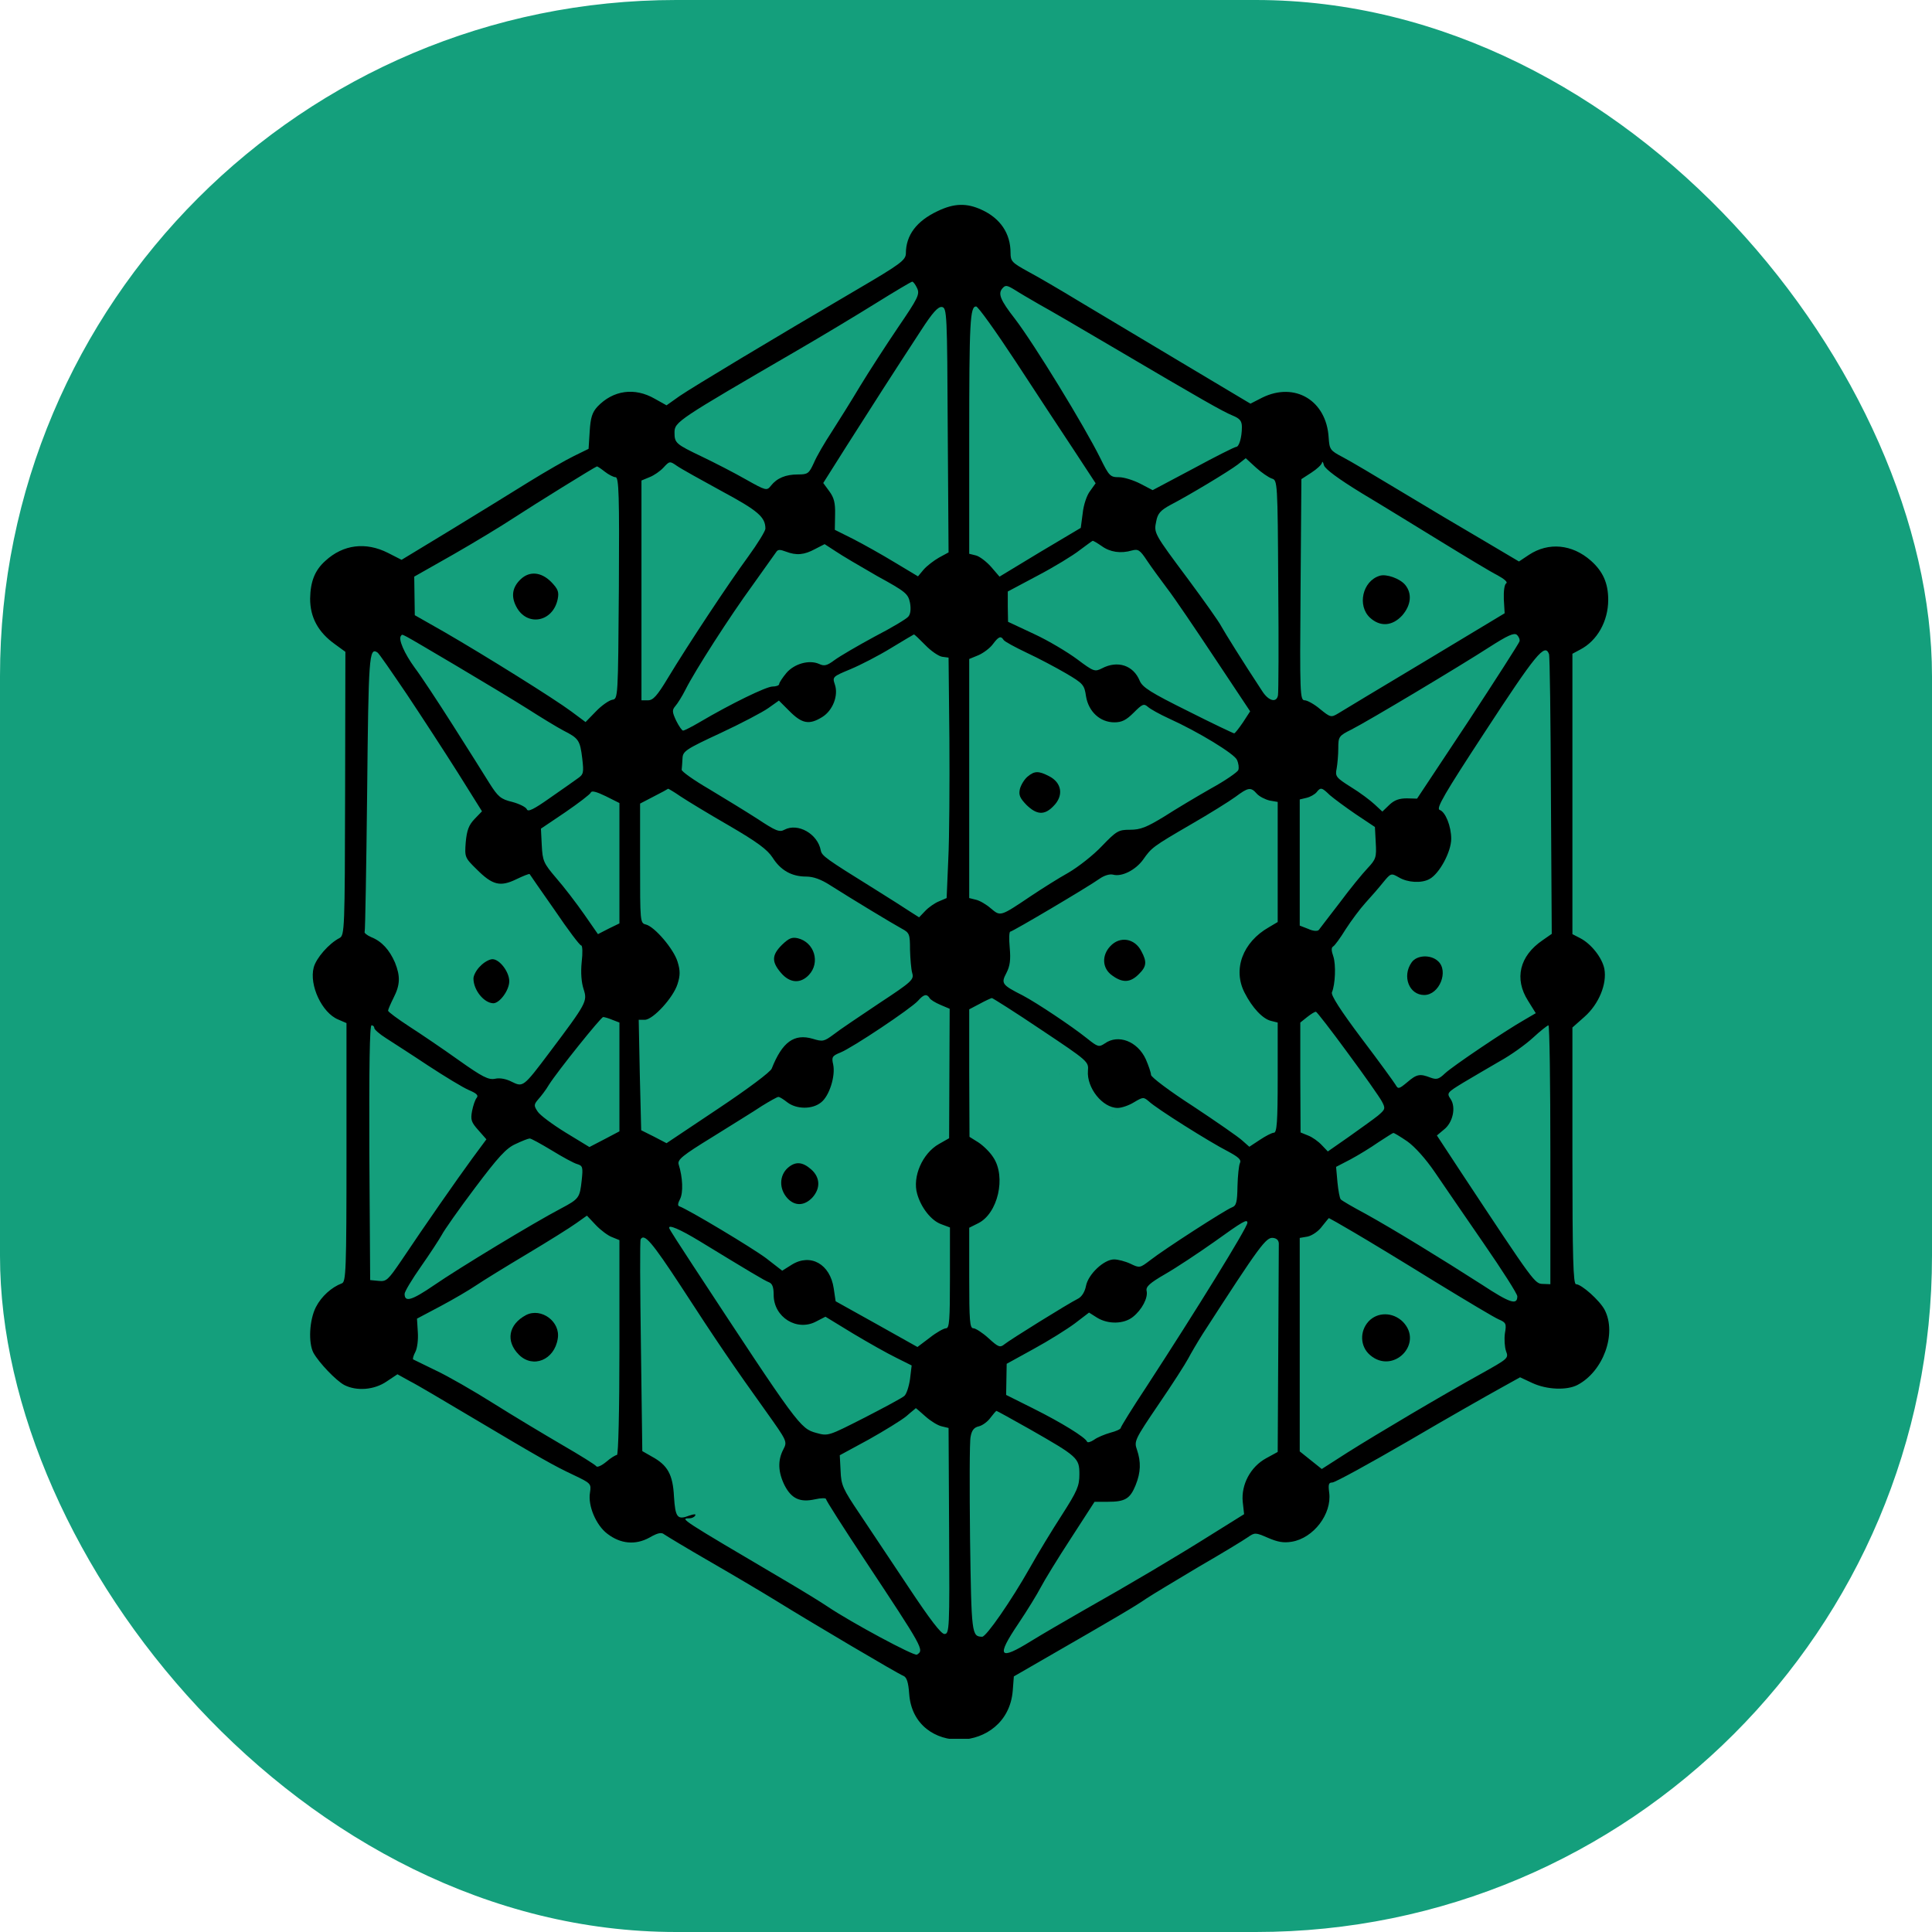 <svg xmlns="http://www.w3.org/2000/svg" version="1.1" xmlns:xlink="http://www.w3.org/1999/xlink" xmlns:svgjs="http://svgjs.dev/svgjs" width="1000" height="1000"><style>
    #light-icon {
      display: inline;
    }
    #dark-icon {
      display: none;
    }

    @media (prefers-color-scheme: dark) {
      #light-icon {
        display: none;
      }
      #dark-icon {
        display: inline;
      }
    }
  </style><g id="light-icon"><svg xmlns="http://www.w3.org/2000/svg" version="1.1" xmlns:xlink="http://www.w3.org/1999/xlink" xmlns:svgjs="http://svgjs.dev/svgjs" width="1000" height="1000"><g clip-path="url(#SvgjsClipPath1271)"><rect width="1000" height="1000" fill="#149f7c"></rect><g transform="matrix(1.6,0,0,1.6,100,100)"><svg xmlns="http://www.w3.org/2000/svg" version="1.1" xmlns:xlink="http://www.w3.org/1999/xlink" xmlns:svgjs="http://svgjs.dev/svgjs" width="500" height="500"><svg xmlns="http://www.w3.org/2000/svg" viewBox="0 0 500 500">
  <g transform="matrix(0.055, 0, 0, -0.055, -43.289, 540.918)" fill="#000000" stroke="none" id="g34">
    <path d="m 5165.171,9729.34 c -123.12,-58.32 -186.3,-140.94 -186.3,-249.48 -1.62,-38.88 -30.78,-61.56 -288.36,-212.22 -505.44,-296.46 -960.66,-570.24 -1041.66,-625.32 l -77.76,-55.08 -69.66,38.88 c -118.26,68.04 -244.62,50.22 -336.96,-46.98 -30.78,-34.02 -40.5,-64.8 -45.36,-145.8 l -6.48,-102.06 -85.86,-42.12 c -46.98,-22.68 -165.24,-90.72 -262.44,-150.66 -95.58,-59.94 -304.56,-187.92 -463.32,-285.12 l -288.36,-174.96 -79.38,40.5 c -131.22,66.42 -264.06,50.22 -369.36,-46.98 -61.56,-55.08 -87.48,-121.5 -89.1,-221.94 0,-110.16 46.98,-197.64 147.42,-268.92 l 59.94,-43.74 -1.62,-832.68 c -1.62,-800.28 -3.24,-834.3 -32.4,-850.5 -63.18,-32.4 -137.7,-118.26 -152.28,-173.34 -27.54,-103.68 48.6,-267.3 144.18,-306.18 l 48.6,-21.06 v -761.4 c 0,-698.22 -3.24,-761.4 -27.54,-769.5 -59.94,-22.68 -119.88,-76.14 -152.28,-139.32 -38.88,-76.14 -45.36,-210.6 -14.58,-268.92 32.4,-58.32 132.84,-163.62 181.44,-189.54 72.9,-37.26 176.58,-29.16 249.48,21.06 l 63.18,42.12 72.9,-40.5 c 42.12,-21.06 194.4,-111.78 341.82,-199.26 435.78,-259.2 505.44,-298.08 618.84,-351.54 105.3,-50.22 106.92,-51.84 98.82,-105.3 -12.96,-76.14 35.64,-191.16 102.06,-241.38 77.76,-59.94 165.24,-68.04 247.86,-22.68 46.98,27.54 71.28,32.4 85.86,19.44 11.34,-8.1 134.46,-82.62 272.16,-162 137.7,-79.38 312.66,-183.06 388.8,-230.04 196.02,-121.5 716.04,-429.3 746.82,-440.64 19.44,-8.1 29.16,-37.26 34.02,-105.3 25.92,-370.98 578.34,-354.78 609.12,17.82 l 6.48,84.24 157.14,90.72 c 461.7,265.68 557.28,322.38 620.46,366.12 38.88,25.92 179.82,110.16 312.66,189.54 134.46,77.76 262.44,155.52 285.12,171.72 42.12,29.16 45.36,29.16 119.88,-3.24 56.7,-24.3 90.72,-30.78 139.32,-22.68 127.98,21.06 236.52,163.62 220.32,288.36 -6.48,48.6 -3.24,59.94 17.82,59.94 16.2,0 217.08,110.16 448.74,244.62 231.66,136.08 474.66,273.78 539.46,309.42 l 116.64,64.8 72.9,-34.02 c 84.24,-38.88 200.88,-43.74 264.06,-11.34 152.28,79.38 233.28,301.32 160.38,442.26 -29.16,55.08 -136.08,150.66 -168.48,150.66 -16.2,0 -21.06,155.52 -21.06,754.92 v 754.92 l 71.28,63.18 c 84.24,74.52 132.84,192.78 116.64,281.88 -12.96,64.8 -76.14,145.8 -140.94,179.82 l -46.98,24.3 v 824.58 824.58 l 45.36,24.3 c 100.44,51.84 165.24,166.86 165.24,293.22 0,97.2 -30.78,166.86 -102.06,230.04 -110.16,97.2 -249.48,110.16 -364.5,34.02 l -58.32,-38.88 -210.6,124.74 c -116.64,68.04 -332.1,196.02 -479.52,285.12 -147.42,89.1 -302.94,181.44 -346.68,204.12 -74.52,38.88 -77.76,45.36 -82.62,115.02 -12.96,218.7 -199.26,328.86 -390.42,234.9 l -69.66,-35.64 -401.76,239.76 c -220.32,131.22 -492.48,294.84 -604.26,361.26 -111.78,68.04 -247.86,147.42 -302.94,176.58 -93.96,51.84 -102.06,59.94 -102.06,110.16 0,113.4 -59.94,202.5 -170.1,252.72 -87.48,40.5 -162,38.88 -259.2,-8.1 z m -119.88,-453.6 c 16.2,-35.64 4.86,-58.32 -113.4,-231.66 -71.28,-105.3 -171.72,-260.82 -221.94,-343.44 -50.22,-84.24 -126.36,-205.74 -166.86,-268.92 -40.5,-61.56 -89.1,-144.18 -105.3,-183.06 -29.16,-63.18 -35.64,-68.04 -93.96,-68.04 -71.28,0 -123.12,-21.06 -158.76,-66.42 -24.3,-30.78 -29.16,-29.16 -147.42,37.26 -68.04,38.88 -184.68,98.82 -259.2,134.46 -152.28,72.9 -160.38,79.38 -160.38,140.94 0,63.18 16.2,72.9 720.9,482.76 142.56,82.62 349.92,207.36 461.7,277.02 111.78,69.66 207.36,126.36 215.46,127.98 6.48,0 19.44,-17.82 29.16,-38.88 z m 719.28,-95.58 c 53.46,-29.16 251.1,-144.18 437.4,-254.34 524.88,-309.42 639.9,-374.22 698.22,-398.52 43.74,-17.82 55.08,-32.4 55.08,-68.04 0,-59.94 -16.2,-116.64 -34.02,-116.64 -8.1,0 -121.5,-56.7 -252.72,-127.98 l -238.14,-126.36 -71.28,37.26 c -40.5,21.06 -97.2,38.88 -126.36,38.88 -51.84,0 -58.32,6.48 -110.16,111.78 -93.96,189.54 -387.18,669.06 -502.2,819.72 -85.86,110.16 -100.44,147.42 -74.52,178.2 17.82,21.06 25.92,21.06 71.28,-6.48 27.54,-17.82 93.96,-56.7 147.42,-87.48 z m -539.46,-738.72 4.86,-719.28 -56.7,-30.78 c -30.78,-17.82 -71.28,-48.6 -90.72,-71.28 l -32.4,-38.88 -137.7,82.62 c -74.52,45.36 -184.68,106.92 -244.62,137.7 l -106.92,53.46 1.62,90.72 c 1.62,68.04 -6.48,98.82 -34.02,136.08 l -35.64,48.6 136.08,215.46 c 140.94,221.94 277.02,434.16 439.02,682.02 68.04,105.3 100.44,140.94 123.12,137.7 29.16,-4.86 30.78,-38.88 34.02,-724.14 z m 401.76,400.14 c 118.26,-181.44 272.16,-414.72 341.82,-520.02 l 126.36,-192.78 -32.4,-45.36 c -19.44,-24.3 -38.88,-82.62 -43.74,-131.22 l -11.34,-85.86 -239.76,-142.56 -238.14,-144.18 -50.22,58.32 c -27.54,30.78 -68.04,61.56 -89.1,66.42 l -38.88,9.72 v 677.16 c 0,688.5 4.86,777.6 40.5,777.6 11.34,0 116.64,-147.42 234.9,-327.24 z m 1504.98,-685.26 c 32.4,-9.72 34.02,-17.82 37.26,-628.56 3.24,-340.2 1.62,-631.8 -1.62,-646.38 -8.1,-45.36 -55.08,-34.02 -92.34,24.3 -121.5,184.68 -218.7,341.82 -241.38,382.32 -12.96,25.92 -100.44,149.04 -192.78,273.78 -204.12,273.78 -204.12,273.78 -189.54,343.44 8.1,45.36 25.92,64.8 82.62,95.58 115.02,59.94 343.44,197.64 396.9,238.14 l 46.98,37.26 59.94,-55.08 c 32.4,-29.16 74.52,-58.32 93.96,-64.8 z m -3235.14,-74.52 c 213.84,-115.02 255.96,-152.28 255.96,-220.32 0,-12.96 -45.36,-87.48 -102.06,-165.24 -115.02,-157.14 -353.16,-516.78 -471.42,-712.8 -63.18,-105.3 -87.48,-131.22 -116.64,-131.22 h -38.88 v 646.38 646.38 l 46.98,19.44 c 25.92,9.72 63.18,35.64 82.62,56.7 35.64,38.88 37.26,38.88 79.38,9.72 22.68,-16.2 142.56,-82.62 264.06,-149.04 z m 3763.26,-11.34 c 116.64,-69.66 327.24,-199.26 469.8,-286.74 142.56,-87.48 289.98,-176.58 328.86,-196.02 38.88,-21.06 61.56,-40.5 51.84,-46.98 -11.34,-6.48 -16.2,-46.98 -14.58,-93.96 l 4.86,-82.62 -468.18,-281.88 c -259.2,-155.52 -489.24,-293.22 -511.92,-307.8 -40.5,-24.3 -45.36,-22.68 -105.3,25.92 -34.02,29.16 -76.14,51.84 -90.72,51.84 -27.54,0 -29.16,37.26 -24.3,651.24 l 4.86,649.62 59.94,38.88 c 32.4,21.06 59.94,46.98 61.56,58.32 1.62,9.72 6.48,3.24 11.34,-16.2 8.1,-22.68 84.24,-79.38 221.94,-163.62 z m -4451.76,126.36 c 22.68,-17.82 51.84,-32.4 63.18,-32.4 19.44,0 22.68,-106.92 19.44,-651.24 -4.86,-649.62 -4.86,-652.86 -38.88,-657.72 -17.82,-3.24 -61.56,-32.4 -95.58,-68.04 l -61.56,-63.18 -82.62,61.56 c -102.06,76.14 -510.3,330.48 -745.2,466.56 l -176.58,100.44 -1.62,113.4 -1.62,113.4 228.42,129.6 c 124.74,71.28 285.12,168.48 356.4,215.46 126.36,82.62 479.52,301.32 489.24,302.94 3.24,1.62 24.3,-12.96 46.98,-30.78 z m 2922.48,-437.4 c 48.6,-35.64 111.78,-45.36 178.2,-25.92 35.64,9.72 46.98,3.24 87.48,-58.32 25.92,-38.88 79.38,-111.78 118.26,-163.62 40.5,-51.84 165.24,-236.52 280.26,-409.86 l 208.98,-314.28 -42.12,-64.8 c -24.3,-35.64 -46.98,-64.8 -51.84,-64.8 -4.86,0 -127.98,58.32 -272.16,131.22 -218.7,108.54 -267.3,139.32 -283.5,178.2 -37.26,90.72 -129.6,121.5 -221.94,72.9 -42.12,-21.06 -48.6,-19.44 -145.8,53.46 -56.7,42.12 -170.1,110.16 -254.34,149.04 l -152.28,71.28 -1.62,89.1 v 89.1 l 176.58,93.96 c 95.58,50.22 207.36,118.26 246.24,149.04 38.88,29.16 74.52,55.08 76.14,55.08 3.24,1.62 27.54,-12.96 53.46,-30.78 z m -1320.3,-176.58 c 168.48,-92.34 181.44,-103.68 192.78,-157.14 6.48,-35.64 3.24,-66.42 -9.72,-81 -9.72,-12.96 -98.82,-66.42 -199.26,-118.26 -98.82,-53.46 -204.12,-115.02 -234.9,-137.7 -43.74,-32.4 -59.94,-37.26 -90.72,-22.68 -58.32,25.92 -145.8,1.62 -192.78,-53.46 -22.68,-27.54 -42.12,-56.7 -42.12,-64.8 0,-8.1 -17.82,-14.58 -38.88,-14.58 -37.26,0 -246.24,-102.06 -427.68,-208.98 -46.98,-27.54 -90.72,-50.22 -98.82,-50.22 -6.48,0 -24.3,25.92 -40.5,58.32 -24.3,51.84 -24.3,63.18 -4.86,85.86 12.96,14.58 40.5,58.32 59.94,97.2 55.08,110.16 260.82,430.92 396.9,617.22 66.42,93.96 127.98,179.82 136.08,191.16 9.72,16.2 22.68,16.2 56.7,3.24 63.18,-24.3 108.54,-19.44 171.72,14.58 l 56.7,29.16 64.8,-42.12 c 35.64,-24.3 145.8,-89.1 244.62,-145.8 z m 3777.84,-383.94 c -3.24,-11.34 -139.32,-223.56 -302.94,-473.04 l -299.7,-451.98 -59.94,1.62 c -43.74,0 -72.9,-9.72 -102.06,-37.26 l -42.12,-40.5 -45.36,42.12 c -24.3,22.68 -85.86,69.66 -139.32,102.06 -87.48,55.08 -93.96,63.18 -84.24,108.54 4.86,27.54 9.72,81 9.72,119.88 0,68.04 3.24,72.9 77.76,110.16 98.82,50.22 635.04,370.98 813.24,486 103.68,66.42 142.56,84.24 158.76,71.28 11.34,-9.72 19.44,-27.54 16.2,-38.88 z m -6266.16,-136.08 c 155.52,-92.34 349.92,-208.98 429.3,-259.2 81,-51.84 176.58,-110.16 213.84,-129.6 89.1,-45.36 97.2,-56.7 110.16,-163.62 9.72,-84.24 8.1,-93.96 -27.54,-118.26 -19.44,-14.58 -93.96,-66.42 -163.62,-115.02 -93.96,-66.42 -127.98,-82.62 -134.46,-66.42 -4.86,12.96 -43.74,32.4 -85.86,43.74 -68.04,16.2 -84.24,30.78 -134.46,110.16 -30.78,50.22 -127.98,204.12 -215.46,341.82 -87.48,137.7 -187.92,289.98 -223.56,336.96 -61.56,84.24 -98.82,170.1 -81,187.92 11.34,11.34 -22.68,29.16 312.66,-168.48 z m 2770.2,115.02 c 34.02,-35.64 79.38,-66.42 100.44,-69.66 l 37.26,-4.86 4.86,-477.9 c 1.62,-262.44 0,-581.58 -6.48,-707.94 l -9.72,-228.42 -45.36,-19.44 c -24.3,-9.72 -61.56,-35.64 -81,-56.7 l -35.64,-37.26 -53.46,34.02 c -29.16,19.44 -123.12,79.38 -208.98,132.84 -286.74,178.2 -309.42,194.4 -315.9,226.8 -17.82,97.2 -134.46,163.62 -213.84,121.5 -29.16,-16.2 -51.84,-6.48 -157.14,63.18 -68.04,43.74 -197.64,123.12 -286.74,176.58 -89.1,51.84 -162,103.68 -160.38,113.4 1.62,11.34 3.24,40.5 4.86,66.42 1.62,42.12 17.82,53.46 223.56,149.04 121.5,56.7 247.86,123.12 281.88,147.42 l 61.56,43.74 63.18,-63.18 c 72.9,-72.9 115.02,-81 191.16,-34.02 63.18,38.88 97.2,127.98 74.52,192.78 -14.58,43.74 -12.96,45.36 92.34,89.1 58.32,24.3 165.24,79.38 236.52,123.12 71.28,43.74 132.84,79.38 136.08,81 3.24,1.62 32.4,-27.54 66.42,-61.56 z m 461.7,29.16 c 6.48,-9.72 66.42,-42.12 134.46,-74.52 69.66,-32.4 173.34,-87.48 231.66,-121.5 102.06,-59.94 108.54,-68.04 118.26,-134.46 14.58,-90.72 82.62,-153.9 166.86,-153.9 43.74,0 69.66,12.96 113.4,56.7 51.84,51.84 59.94,55.08 84.24,34.02 14.58,-12.96 69.66,-43.74 123.12,-68.04 174.96,-79.38 383.94,-207.36 400.14,-243 9.72,-21.06 12.96,-46.98 8.1,-59.94 -4.86,-12.96 -77.76,-63.18 -160.38,-108.54 -82.62,-46.98 -207.36,-121.5 -275.4,-165.24 -103.68,-63.18 -139.32,-77.76 -200.88,-77.76 -68.04,0 -79.38,-6.48 -165.24,-95.58 -50.22,-53.46 -139.32,-123.12 -197.64,-157.14 -58.32,-32.4 -155.52,-93.96 -218.7,-136.08 -183.06,-123.12 -179.82,-121.5 -236.52,-74.52 -27.54,24.3 -66.42,46.98 -89.1,51.84 l -38.88,9.72 v 703.08 703.08 l 55.08,22.68 c 29.16,12.96 68.04,42.12 84.24,64.8 34.02,45.36 46.98,50.22 63.18,24.3 z m -3510.54,-319.14 c 87.48,-131.22 223.56,-340.2 301.32,-463.32 l 140.94,-225.18 -43.74,-45.36 c -34.02,-35.64 -45.36,-66.42 -51.84,-136.08 -6.48,-87.48 -6.48,-90.72 64.8,-160.38 92.34,-92.34 137.7,-103.68 231.66,-58.32 40.5,19.44 76.14,34.02 79.38,30.78 1.62,-3.24 68.04,-98.82 147.42,-212.22 77.76,-115.02 147.42,-207.36 155.52,-207.36 8.1,0 9.72,-43.74 3.24,-97.2 -6.48,-63.18 -1.62,-121.5 11.34,-160.38 22.68,-71.28 19.44,-79.38 -202.5,-374.22 -152.28,-202.5 -153.9,-202.5 -220.32,-170.1 -30.78,16.2 -69.66,24.3 -97.2,17.82 -38.88,-8.1 -74.52,9.72 -213.84,108.54 -90.72,64.8 -221.94,153.9 -289.98,197.64 -69.66,45.36 -126.36,87.48 -126.36,93.96 0,6.48 14.58,40.5 32.4,76.14 38.88,76.14 40.5,126.36 8.1,207.36 -32.4,74.52 -77.76,124.74 -139.32,149.04 -25.92,11.34 -43.74,25.92 -38.88,32.4 3.24,4.86 9.72,374.22 14.58,818.1 8.1,801.9 11.34,855.36 59.94,824.58 8.1,-3.24 84.24,-115.02 173.34,-246.24 z m 6718.14,236.52 c 4.86,-11.34 9.72,-387.18 11.34,-834.3 l 4.86,-811.62 -53.46,-37.26 c -136.08,-92.34 -168.48,-226.8 -85.86,-356.4 l 45.36,-72.9 -66.42,-38.88 c -116.64,-66.42 -421.2,-272.16 -466.56,-314.28 -37.26,-35.64 -50.22,-38.88 -85.86,-25.92 -63.18,24.3 -81,21.06 -137.7,-27.54 -48.6,-40.5 -53.46,-40.5 -68.04,-14.58 -9.72,16.2 -98.82,139.32 -200.88,273.78 -121.5,162 -181.44,254.34 -173.34,270.54 19.44,45.36 24.3,162 8.1,210.6 -11.34,32.4 -12.96,51.84 -1.62,58.32 9.72,4.86 43.74,51.84 74.52,102.06 32.4,50.22 84.24,119.88 116.64,155.52 32.4,35.64 79.38,89.1 103.68,119.88 45.36,55.08 46.98,55.08 92.34,29.16 51.84,-30.78 132.84,-35.64 179.82,-9.72 58.32,30.78 127.98,160.38 127.98,236.52 0,74.52 -34.02,158.76 -68.04,170.1 -22.68,8.1 30.78,98.82 260.82,450.36 307.8,471.42 358.02,531.36 382.32,466.56 z m -5467.5,-1229.58 v -354.78 l -63.18,-30.78 -63.18,-32.4 -81,116.64 c -45.36,64.8 -118.26,160.38 -163.62,212.22 -76.14,89.1 -81,102.06 -85.86,194.4 l -4.86,97.2 144.18,97.2 c 77.76,53.46 145.8,105.3 149.04,115.02 4.86,12.96 34.02,4.86 87.48,-21.06 l 81,-40.5 z m 359.64,392.04 c 38.88,-25.92 166.86,-103.68 285.12,-171.72 166.86,-97.2 225.18,-140.94 255.96,-187.92 46.98,-74.52 111.78,-111.78 197.64,-111.78 42.12,0 87.48,-16.2 142.56,-51.84 124.74,-79.38 366.12,-225.18 419.58,-254.34 45.36,-24.3 48.6,-32.4 48.6,-123.12 1.62,-53.46 6.48,-115.02 12.96,-137.7 11.34,-38.88 0,-50.22 -194.4,-178.2 -113.4,-76.14 -234.9,-157.14 -267.3,-183.06 -56.7,-42.12 -64.8,-43.74 -123.12,-25.92 -110.16,32.4 -179.82,-19.44 -241.38,-174.96 -6.48,-19.44 -140.94,-119.88 -315.9,-236.52 l -302.94,-202.5 -74.52,38.88 -74.52,37.26 -8.1,325.62 -6.48,324 h 35.64 c 48.6,0 168.48,131.22 192.78,210.6 16.2,50.22 16.2,79.38 0,131.22 -22.68,74.52 -134.46,205.74 -186.3,218.7 -34.02,8.1 -34.02,16.2 -34.02,359.64 v 351.54 l 81,42.12 c 45.36,22.68 82.62,43.74 84.24,45.36 1.62,0 35.64,-19.44 72.9,-45.36 z m 3389.04,16.2 c 14.58,-16.2 48.6,-34.02 76.14,-40.5 l 46.98,-8.1 v -353.16 -353.16 l -51.84,-30.78 c -153.9,-87.48 -213.84,-247.86 -142.56,-385.56 45.36,-89.1 106.92,-153.9 155.52,-165.24 l 38.88,-9.72 v -324 c 0,-262.44 -4.86,-324 -22.68,-324 -11.34,0 -48.6,-19.44 -82.62,-42.12 l -61.56,-40.5 -42.12,37.26 c -22.68,21.06 -153.9,111.78 -288.36,200.88 -136.08,87.48 -247.86,171.72 -247.86,184.68 0,12.96 -14.58,55.08 -30.78,92.34 -48.6,105.3 -162,149.04 -241.38,92.34 -34.02,-22.68 -40.5,-21.06 -105.3,30.78 -89.1,71.28 -293.22,207.36 -375.84,251.1 -124.74,63.18 -129.6,71.28 -97.2,132.84 21.06,40.5 25.92,77.76 19.44,149.04 -4.86,51.84 -3.24,93.96 3.24,93.96 12.96,0 456.84,262.44 524.88,311.04 27.54,19.44 59.94,29.16 79.38,24.3 51.84,-14.58 132.84,27.54 176.58,87.48 50.22,71.28 55.08,76.14 283.5,208.98 106.92,61.56 223.56,134.46 259.2,160.38 76.14,56.7 90.72,59.94 126.36,19.44 z m 429.3,-8.1 c 24.3,-21.06 92.34,-71.28 153.9,-113.4 l 111.78,-74.52 4.86,-92.34 c 4.86,-85.86 1.62,-97.2 -48.6,-150.66 -29.16,-30.78 -103.68,-121.5 -163.62,-202.5 -61.56,-79.38 -116.64,-152.28 -123.12,-160.38 -8.1,-8.1 -34.02,-6.48 -61.56,6.48 l -50.22,19.44 v 370.98 370.98 l 40.5,9.72 c 21.06,4.86 46.98,19.44 58.32,32.4 24.3,30.78 30.78,29.16 77.76,-16.2 z m -2353.86,-1193.94 c 4.86,-9.72 34.02,-27.54 64.8,-40.5 l 53.46,-22.68 -1.62,-380.7 -1.62,-380.7 -59.94,-34.02 c -97.2,-55.08 -157.14,-192.78 -127.98,-293.22 22.68,-81 82.62,-157.14 140.94,-178.2 l 51.84,-19.44 v -296.46 c 0,-246.24 -3.24,-296.46 -22.68,-296.46 -12.96,0 -56.7,-24.3 -95.58,-55.08 l -72.9,-55.08 -239.76,134.46 -241.38,134.46 -11.34,76.14 c -21.06,142.56 -136.08,207.36 -246.24,139.32 l -56.7,-35.64 -93.96,72.9 c -79.38,59.94 -460.08,288.36 -511.92,306.18 -9.72,3.24 -8.1,17.82 4.86,42.12 19.44,37.26 16.2,127.98 -8.1,204.12 -8.1,27.54 21.06,51.84 197.64,160.38 113.4,71.28 246.24,152.28 291.6,183.06 46.98,29.16 90.72,53.46 97.2,53.46 8.1,0 30.78,-14.58 53.46,-32.4 53.46,-40.5 145.8,-42.12 197.64,0 48.6,37.26 85.86,155.52 71.28,223.56 -9.72,42.12 -6.48,50.22 42.12,69.66 69.66,27.54 416.34,259.2 456.84,304.56 34.02,38.88 51.84,42.12 68.04,16.2 z m 656.1,-186.3 c 277.02,-184.68 280.26,-187.92 275.4,-241.38 -8.1,-100.44 85.86,-218.7 174.96,-218.7 22.68,0 66.42,14.58 97.2,34.02 51.84,30.78 55.08,30.78 85.86,4.86 43.74,-42.12 361.26,-241.38 463.32,-293.22 63.18,-34.02 82.62,-50.22 72.9,-69.66 -6.48,-12.96 -12.96,-74.52 -14.58,-136.08 -1.62,-93.96 -6.48,-115.02 -32.4,-124.74 -38.88,-14.58 -398.52,-246.24 -481.14,-311.04 -59.94,-45.36 -61.56,-46.98 -115.02,-21.06 -30.78,14.58 -74.52,25.92 -97.2,25.92 -59.94,0 -152.28,-87.48 -165.24,-155.52 -6.48,-34.02 -24.3,-63.18 -45.36,-74.52 -61.56,-30.78 -405,-244.62 -434.16,-268.92 -25.92,-21.06 -35.64,-17.82 -93.96,35.64 -35.64,32.4 -76.14,58.32 -89.1,58.32 -21.06,0 -24.3,43.74 -24.3,296.46 v 294.84 l 51.84,25.92 c 116.64,56.7 166.86,273.78 89.1,388.8 -19.44,30.78 -59.94,69.66 -87.48,87.48 l -51.84,32.4 -1.62,375.84 v 374.22 l 61.56,32.4 c 32.4,17.82 64.8,32.4 71.28,34.02 4.86,0 136.08,-82.62 289.98,-186.3 z m 1803.06,-136.08 c 97.2,-131.22 187.92,-260.82 200.88,-285.12 22.68,-42.12 21.06,-46.98 -22.68,-84.24 -25.92,-21.06 -103.68,-76.14 -171.72,-124.74 l -123.12,-85.86 -35.64,37.26 c -19.44,21.06 -55.08,46.98 -81,56.7 l -43.74,17.82 -1.62,324 v 322.38 l 40.5,32.4 c 22.68,17.82 45.36,32.4 51.84,30.78 4.86,0 89.1,-108.54 186.3,-241.38 z m -4325.4,194.4 42.12,-16.2 v -319.14 -320.76 l -89.1,-46.98 -87.48,-45.36 -140.94,85.86 c -76.14,46.98 -150.66,102.06 -163.62,123.12 -22.68,34.02 -22.68,40.5 3.24,71.28 16.2,17.82 45.36,55.08 63.18,85.86 50.22,79.38 306.18,398.52 319.14,398.52 6.48,0 30.78,-6.48 53.46,-16.2 z m -1399.68,-48.6 c 0,-8.1 30.78,-35.64 69.66,-59.94 37.26,-24.3 149.04,-95.58 246.24,-160.38 98.82,-64.8 205.74,-129.6 239.76,-144.18 45.36,-19.44 58.32,-30.78 46.98,-45.36 -9.72,-11.34 -21.06,-45.36 -27.54,-77.76 -9.72,-51.84 -4.86,-66.42 37.26,-113.4 l 46.98,-53.46 -82.62,-111.78 c -89.1,-121.5 -278.64,-393.66 -416.34,-599.4 -79.38,-116.64 -89.1,-126.36 -134.46,-121.5 l -50.22,4.86 -4.86,750.06 c -1.62,495.72 1.62,748.44 12.96,748.44 8.1,0 16.2,-6.48 16.2,-16.2 z m 6917.4,-745.2 v -761.4 l -43.74,1.62 c -48.6,1.62 -48.6,1.62 -481.14,656.1 l -142.56,217.08 40.5,34.02 c 53.46,40.5 72.9,131.22 40.5,179.82 -24.3,35.64 -21.06,38.88 74.52,97.2 55.08,32.4 150.66,89.1 215.46,126.36 64.8,35.64 152.28,98.82 194.4,137.7 42.12,38.88 82.62,71.28 90.72,72.9 6.48,0 11.34,-341.82 11.34,-761.4 z m -842.4,79.38 c 43.74,-30.78 108.54,-102.06 163.62,-183.06 48.6,-71.28 178.2,-260.82 286.74,-417.96 108.54,-157.14 197.64,-296.46 197.64,-311.04 0,-53.46 -42.12,-40.5 -207.36,68.04 -239.76,153.9 -520.02,325.62 -683.64,416.34 -76.14,40.5 -142.56,79.38 -147.42,85.86 -6.48,6.48 -14.58,51.84 -19.44,100.44 l -8.1,90.72 84.24,43.74 c 45.36,24.3 119.88,69.66 163.62,100.44 45.36,29.16 84.24,55.08 89.1,55.08 3.24,1.62 40.5,-21.06 81,-48.6 z m -5031.72,-53.46 c 63.18,-38.88 131.22,-76.14 150.66,-81 32.4,-9.72 34.02,-19.44 25.92,-95.58 -11.34,-102.06 -14.58,-108.54 -121.5,-165.24 -163.62,-85.86 -604.26,-353.16 -745.2,-450.36 -132.84,-90.72 -174.96,-103.68 -174.96,-51.84 0,12.96 43.74,85.86 97.2,162 53.46,76.14 106.92,158.76 121.5,184.68 12.96,25.92 100.44,150.66 194.4,275.4 137.7,183.06 184.68,234.9 239.76,259.2 37.26,17.82 74.52,32.4 82.62,32.4 6.48,1.62 64.8,-30.78 129.6,-69.66 z m 354.78,-510.3 43.74,-17.82 v -631.8 c 0,-375.84 -6.48,-631.8 -14.58,-631.8 -8.1,0 -37.26,-17.82 -63.18,-40.5 -27.54,-22.68 -53.46,-34.02 -58.32,-25.92 -4.86,8.1 -95.58,64.8 -199.26,124.74 -105.3,61.56 -286.74,170.1 -405,244.62 -118.26,74.52 -270.54,162 -340.2,194.4 -69.66,34.02 -129.6,63.18 -132.84,64.8 -3.24,3.24 1.62,22.68 12.96,43.74 11.34,21.06 17.82,72.9 14.58,116.64 l -4.86,79.38 137.7,72.9 c 76.14,40.5 170.1,95.58 210.6,123.12 40.5,27.54 174.96,110.16 299.7,184.68 124.74,74.52 254.34,155.52 289.98,181.44 l 61.56,43.74 51.84,-55.08 c 29.16,-30.78 72.9,-63.18 95.58,-71.28 z m 4364.28,27.54 c 77.76,-45.36 291.6,-174.96 474.66,-288.36 183.06,-111.78 353.16,-213.84 377.46,-223.56 42.12,-17.82 45.36,-25.92 35.64,-81 -4.86,-34.02 -1.62,-81 6.48,-105.3 16.2,-42.12 12.96,-43.74 -149.04,-134.46 -228.42,-126.36 -605.88,-349.92 -785.7,-463.32 l -149.04,-95.58 -64.8,51.84 -64.8,51.84 v 626.94 628.56 l 46.98,8.1 c 27.54,6.48 64.8,32.4 84.24,59.94 21.06,25.92 38.88,48.6 40.5,48.6 1.62,0 68.04,-37.26 147.42,-84.24 z m -626.94,56.7 c 0,-27.54 -301.32,-515.16 -594.54,-965.52 -82.62,-124.74 -150.66,-234.9 -150.66,-241.38 0,-6.48 -27.54,-19.44 -59.94,-27.54 -34.02,-9.72 -77.76,-27.54 -97.2,-42.12 -19.44,-12.96 -37.26,-17.82 -40.5,-11.34 -9.72,25.92 -152.28,113.4 -314.28,194.4 l -162,81 1.62,92.34 1.62,90.72 158.76,87.48 c 89.1,48.6 197.64,116.64 243,150.66 l 82.62,63.18 48.6,-30.78 c 64.8,-38.88 155.52,-37.26 208.98,4.86 53.46,42.12 90.72,113.4 81,153.9 -4.86,24.3 17.82,45.36 110.16,98.82 64.8,37.26 194.4,123.12 288.36,189.54 166.86,119.88 194.4,136.08 194.4,111.78 z m -3223.8,-106.92 c 294.84,-179.82 383.94,-233.28 409.86,-243 19.44,-8.1 27.54,-27.54 27.54,-74.52 0,-131.22 137.7,-217.08 251.1,-155.52 l 53.46,27.54 162,-98.82 c 89.1,-53.46 204.12,-118.26 254.34,-142.56 l 90.72,-45.36 -9.72,-81 c -6.48,-43.74 -21.06,-89.1 -34.02,-98.82 -12.96,-11.34 -118.26,-68.04 -234.9,-127.98 -210.6,-106.92 -212.22,-108.54 -281.88,-89.1 -95.58,25.92 -106.92,42.12 -729,989.82 -71.28,108.54 -132.84,204.12 -136.08,213.84 -9.72,25.92 64.8,-6.48 176.58,-74.52 z m -108.54,-265.68 c 208.98,-322.38 317.52,-481.14 502.2,-738.72 123.12,-173.34 124.74,-174.96 100.44,-221.94 -34.02,-64.8 -30.78,-134.46 8.1,-212.22 40.5,-77.76 90.72,-100.44 178.2,-81 35.64,8.1 64.8,8.1 64.8,1.62 0,-8.1 100.44,-165.24 223.56,-351.54 351.54,-531.36 354.78,-536.22 311.04,-563.76 -16.2,-9.72 -387.18,189.54 -526.5,283.5 -35.64,24.3 -149.04,93.96 -251.1,153.9 -615.6,362.88 -618.84,364.5 -560.52,364.5 12.96,0 29.16,6.48 34.02,16.2 6.48,9.72 -6.48,9.72 -34.02,0 -71.28,-27.54 -82.62,-11.34 -90.72,111.78 -6.48,129.6 -37.26,184.68 -129.6,234.9 l -56.7,32.4 -8.1,615.6 c -4.86,340.2 -6.48,622.08 -1.62,630.18 21.06,37.26 66.42,-16.2 236.52,-275.4 z m 3517.02,243 c 0,-21.06 -1.62,-302.94 -3.24,-626.94 l -3.24,-591.3 -68.04,-37.26 c -92.34,-50.22 -147.42,-155.52 -137.7,-255.96 l 8.1,-72.9 -189.54,-118.26 c -205.74,-129.6 -473.04,-288.36 -763.02,-451.98 -102.06,-58.32 -238.14,-137.7 -301.32,-176.58 -187.92,-116.64 -205.74,-92.34 -74.52,102.06 53.46,79.38 111.78,174.96 132.84,215.46 21.06,40.5 100.44,170.1 176.58,286.74 l 139.32,215.46 h 77.76 c 102.06,0 131.22,17.82 163.62,97.2 30.78,76.14 32.4,137.7 8.1,208.98 -17.82,50.22 -12.96,59.94 126.36,265.68 81,118.26 158.76,239.76 174.96,270.54 16.2,30.78 55.08,97.2 85.86,145.8 336.96,521.64 372.6,570.24 414.72,563.76 22.68,-3.24 34.02,-16.2 32.4,-40.5 z m -2078.46,-1009.26 c 30.78,-27.54 72.9,-53.46 95.58,-58.32 l 40.5,-9.72 3.24,-605.88 c 3.24,-578.34 1.62,-605.88 -27.54,-605.88 -19.44,0 -84.24,84.24 -208.98,272.16 -98.82,149.04 -228.42,343.44 -288.36,432.54 -100.44,149.04 -110.16,170.1 -113.4,254.34 l -4.86,92.34 170.1,92.34 c 92.34,51.84 192.78,113.4 221.94,137.7 29.16,25.92 55.08,45.36 55.08,46.98 1.62,0 27.54,-22.68 56.7,-48.6 z m 612.36,-74.52 c 283.5,-162 293.22,-170.1 293.22,-265.68 0,-69.66 -12.96,-98.82 -102.06,-238.14 -56.7,-87.48 -142.56,-228.42 -189.54,-312.66 -110.16,-194.4 -255.96,-405 -280.26,-405 -61.56,1.62 -63.18,12.96 -71.28,576.72 -3.24,302.94 -3.24,571.86 3.24,599.4 6.48,37.26 19.44,55.08 48.6,61.56 21.06,4.86 51.84,27.54 68.04,50.22 16.2,21.06 32.4,40.5 35.64,40.5 3.24,0 90.72,-48.6 194.4,-106.92 z" id="path4" style="stroke-width:1.62"></path>
    <path d="m 7765.271,7584.46 c -100.44,-30.78 -132.84,-174.96 -56.7,-246.24 59.94,-55.08 131.22,-50.22 189.54,12.96 51.84,59.94 59.94,127.98 17.82,179.82 -30.78,37.26 -111.78,66.42 -150.66,53.46 z" id="path6" style="stroke-width:1.62"></path>
    <path d="m 2714.111,7565.02 c -50.22,-46.98 -58.32,-100.44 -27.54,-160.38 61.56,-121.5 217.08,-93.96 244.62,43.74 8.1,42.12 1.62,58.32 -38.88,100.44 -58.32,58.32 -126.36,64.8 -178.2,16.2 z" id="path8" style="stroke-width:1.62"></path>
    <path d="m 5694.911,6403.48 c -19.44,-16.2 -38.88,-48.6 -45.36,-72.9 -8.1,-35.64 0,-53.46 38.88,-93.96 59.94,-58.32 105.3,-61.56 157.14,-8.1 63.18,61.56 51.84,139.32 -25.92,178.2 -59.94,30.78 -84.24,30.78 -124.74,-3.24 z" id="path10" style="stroke-width:1.62"></path>
    <path d="m 2475.971,5288.92 c -22.68,-21.06 -40.5,-55.08 -40.5,-72.9 0,-68.04 61.56,-144.18 116.64,-145.8 37.26,0 93.96,76.14 93.96,129.6 0,55.08 -56.7,129.6 -98.82,129.6 -17.82,0 -50.22,-17.82 -71.28,-40.5 z" id="path12" style="stroke-width:1.62"></path>
    <path d="m 7953.191,5309.98 c -56.7,-81 -14.58,-191.16 74.52,-191.16 89.1,0 145.8,140.94 81,199.26 -43.74,40.5 -126.36,35.64 -155.52,-8.1 z" id="path14" style="stroke-width:1.62"></path>
    <path d="m 4249.871,5413.66 c -59.94,-59.94 -61.56,-98.82 -6.48,-163.62 51.84,-61.56 115.02,-66.42 165.24,-12.96 68.04,72.9 32.4,191.16 -64.8,215.46 -35.64,8.1 -53.46,0 -93.96,-38.88 z" id="path16" style="stroke-width:1.62"></path>
    <path d="m 6180.911,5405.56 c -51.84,-55.08 -46.98,-131.22 11.34,-171.72 61.56,-45.36 106.92,-42.12 155.52,6.48 46.98,45.36 50.22,72.9 16.2,136.08 -38.88,76.14 -126.36,90.72 -183.06,29.16 z" id="path18" style="stroke-width:1.62"></path>
    <path d="m 4285.511,4103.08 c -51.84,-45.36 -53.46,-124.74 -3.24,-179.82 43.74,-46.98 98.82,-45.36 145.8,3.24 50.22,55.08 46.98,119.88 -6.48,166.86 -51.84,45.36 -92.34,46.98 -136.08,9.72 z" id="path20" style="stroke-width:1.62"></path>
    <path d="m 2744.891,3236.38 c -103.68,-55.08 -121.5,-153.9 -42.12,-233.28 82.62,-82.62 208.98,-30.78 228.42,93.96 17.82,100.44 -97.2,184.68 -186.3,139.32 z" id="path22" style="stroke-width:1.62"></path>
    <path d="m 7700.471,3199.12 c -53.46,-58.32 -50.22,-147.42 8.1,-197.64 136.08,-118.26 319.14,68.04 192.78,196.02 -58.32,56.7 -147.42,58.32 -200.88,1.62 z" id="path24" style="stroke-width:1.62"></path>
    <path d="m 8849.051,2113.72 c -8483.092,7276.028 -4241.546,3638.014 0,0 z" id="path32" style="stroke-width:1.62"></path>
  </g>
</svg></svg></g></g><defs><clipPath id="SvgjsClipPath1271"><rect width="1000" height="1000" x="0" y="0" rx="350" ry="350"></rect></clipPath></defs></svg></g><g id="dark-icon"><svg xmlns="http://www.w3.org/2000/svg" version="1.1" xmlns:xlink="http://www.w3.org/1999/xlink" xmlns:svgjs="http://svgjs.dev/svgjs" width="1000" height="1000"><g clip-path="url(#SvgjsClipPath1272)"><rect width="1000" height="1000" fill="#3890e8"></rect><g transform="matrix(1.6,0,0,1.6,100,100)"><svg xmlns="http://www.w3.org/2000/svg" version="1.1" xmlns:xlink="http://www.w3.org/1999/xlink" xmlns:svgjs="http://svgjs.dev/svgjs" width="500" height="500"><svg xmlns="http://www.w3.org/2000/svg" viewBox="0 0 500 500">
  <g transform="matrix(0.055, 0, 0, -0.055, -43.289, 540.918)" fill="#000000" stroke="none" id="g34">
    <path d="m 5165.171,9729.34 c -123.12,-58.32 -186.3,-140.94 -186.3,-249.48 -1.62,-38.88 -30.78,-61.56 -288.36,-212.22 -505.44,-296.46 -960.66,-570.24 -1041.66,-625.32 l -77.76,-55.08 -69.66,38.88 c -118.26,68.04 -244.62,50.22 -336.96,-46.98 -30.78,-34.02 -40.5,-64.8 -45.36,-145.8 l -6.48,-102.06 -85.86,-42.12 c -46.98,-22.68 -165.24,-90.72 -262.44,-150.66 -95.58,-59.94 -304.56,-187.92 -463.32,-285.12 l -288.36,-174.96 -79.38,40.5 c -131.22,66.42 -264.06,50.22 -369.36,-46.98 -61.56,-55.08 -87.48,-121.5 -89.1,-221.94 0,-110.16 46.98,-197.64 147.42,-268.92 l 59.94,-43.74 -1.62,-832.68 c -1.62,-800.28 -3.24,-834.3 -32.4,-850.5 -63.18,-32.4 -137.7,-118.26 -152.28,-173.34 -27.54,-103.68 48.6,-267.3 144.18,-306.18 l 48.6,-21.06 v -761.4 c 0,-698.22 -3.24,-761.4 -27.54,-769.5 -59.94,-22.68 -119.88,-76.14 -152.28,-139.32 -38.88,-76.14 -45.36,-210.6 -14.58,-268.92 32.4,-58.32 132.84,-163.62 181.44,-189.54 72.9,-37.26 176.58,-29.16 249.48,21.06 l 63.18,42.12 72.9,-40.5 c 42.12,-21.06 194.4,-111.78 341.82,-199.26 435.78,-259.2 505.44,-298.08 618.84,-351.54 105.3,-50.22 106.92,-51.84 98.82,-105.3 -12.96,-76.14 35.64,-191.16 102.06,-241.38 77.76,-59.94 165.24,-68.04 247.86,-22.68 46.98,27.54 71.28,32.4 85.86,19.44 11.34,-8.1 134.46,-82.62 272.16,-162 137.7,-79.38 312.66,-183.06 388.8,-230.04 196.02,-121.5 716.04,-429.3 746.82,-440.64 19.44,-8.1 29.16,-37.26 34.02,-105.3 25.92,-370.98 578.34,-354.78 609.12,17.82 l 6.48,84.24 157.14,90.72 c 461.7,265.68 557.28,322.38 620.46,366.12 38.88,25.92 179.82,110.16 312.66,189.54 134.46,77.76 262.44,155.52 285.12,171.72 42.12,29.16 45.36,29.16 119.88,-3.24 56.7,-24.3 90.72,-30.78 139.32,-22.68 127.98,21.06 236.52,163.62 220.32,288.36 -6.48,48.6 -3.24,59.94 17.82,59.94 16.2,0 217.08,110.16 448.74,244.62 231.66,136.08 474.66,273.78 539.46,309.42 l 116.64,64.8 72.9,-34.02 c 84.24,-38.88 200.88,-43.74 264.06,-11.34 152.28,79.38 233.28,301.32 160.38,442.26 -29.16,55.08 -136.08,150.66 -168.48,150.66 -16.2,0 -21.06,155.52 -21.06,754.92 v 754.92 l 71.28,63.18 c 84.24,74.52 132.84,192.78 116.64,281.88 -12.96,64.8 -76.14,145.8 -140.94,179.82 l -46.98,24.3 v 824.58 824.58 l 45.36,24.3 c 100.44,51.84 165.24,166.86 165.24,293.22 0,97.2 -30.78,166.86 -102.06,230.04 -110.16,97.2 -249.48,110.16 -364.5,34.02 l -58.32,-38.88 -210.6,124.74 c -116.64,68.04 -332.1,196.02 -479.52,285.12 -147.42,89.1 -302.94,181.44 -346.68,204.12 -74.52,38.88 -77.76,45.36 -82.62,115.02 -12.96,218.7 -199.26,328.86 -390.42,234.9 l -69.66,-35.64 -401.76,239.76 c -220.32,131.22 -492.48,294.84 -604.26,361.26 -111.78,68.04 -247.86,147.42 -302.94,176.58 -93.96,51.84 -102.06,59.94 -102.06,110.16 0,113.4 -59.94,202.5 -170.1,252.72 -87.48,40.5 -162,38.88 -259.2,-8.1 z m -119.88,-453.6 c 16.2,-35.64 4.86,-58.32 -113.4,-231.66 -71.28,-105.3 -171.72,-260.82 -221.94,-343.44 -50.22,-84.24 -126.36,-205.74 -166.86,-268.92 -40.5,-61.56 -89.1,-144.18 -105.3,-183.06 -29.16,-63.18 -35.64,-68.04 -93.96,-68.04 -71.28,0 -123.12,-21.06 -158.76,-66.42 -24.3,-30.78 -29.16,-29.16 -147.42,37.26 -68.04,38.88 -184.68,98.82 -259.2,134.46 -152.28,72.9 -160.38,79.38 -160.38,140.94 0,63.18 16.2,72.9 720.9,482.76 142.56,82.62 349.92,207.36 461.7,277.02 111.78,69.66 207.36,126.36 215.46,127.98 6.48,0 19.44,-17.82 29.16,-38.88 z m 719.28,-95.58 c 53.46,-29.16 251.1,-144.18 437.4,-254.34 524.88,-309.42 639.9,-374.22 698.22,-398.52 43.74,-17.82 55.08,-32.4 55.08,-68.04 0,-59.94 -16.2,-116.64 -34.02,-116.64 -8.1,0 -121.5,-56.7 -252.72,-127.98 l -238.14,-126.36 -71.28,37.26 c -40.5,21.06 -97.2,38.88 -126.36,38.88 -51.84,0 -58.32,6.48 -110.16,111.78 -93.96,189.54 -387.18,669.06 -502.2,819.72 -85.86,110.16 -100.44,147.42 -74.52,178.2 17.82,21.06 25.92,21.06 71.28,-6.48 27.54,-17.82 93.96,-56.7 147.42,-87.48 z m -539.46,-738.72 4.86,-719.28 -56.7,-30.78 c -30.78,-17.82 -71.28,-48.6 -90.72,-71.28 l -32.4,-38.88 -137.7,82.62 c -74.52,45.36 -184.68,106.92 -244.62,137.7 l -106.92,53.46 1.62,90.72 c 1.62,68.04 -6.48,98.82 -34.02,136.08 l -35.64,48.6 136.08,215.46 c 140.94,221.94 277.02,434.16 439.02,682.02 68.04,105.3 100.44,140.94 123.12,137.7 29.16,-4.86 30.78,-38.88 34.02,-724.14 z m 401.76,400.14 c 118.26,-181.44 272.16,-414.72 341.82,-520.02 l 126.36,-192.78 -32.4,-45.36 c -19.44,-24.3 -38.88,-82.62 -43.74,-131.22 l -11.34,-85.86 -239.76,-142.56 -238.14,-144.18 -50.22,58.32 c -27.54,30.78 -68.04,61.56 -89.1,66.42 l -38.88,9.72 v 677.16 c 0,688.5 4.86,777.6 40.5,777.6 11.34,0 116.64,-147.42 234.9,-327.24 z m 1504.98,-685.26 c 32.4,-9.72 34.02,-17.82 37.26,-628.56 3.24,-340.2 1.62,-631.8 -1.62,-646.38 -8.1,-45.36 -55.08,-34.02 -92.34,24.3 -121.5,184.68 -218.7,341.82 -241.38,382.32 -12.96,25.92 -100.44,149.04 -192.78,273.78 -204.12,273.78 -204.12,273.78 -189.54,343.44 8.1,45.36 25.92,64.8 82.62,95.58 115.02,59.94 343.44,197.64 396.9,238.14 l 46.98,37.26 59.94,-55.08 c 32.4,-29.16 74.52,-58.32 93.96,-64.8 z m -3235.14,-74.52 c 213.84,-115.02 255.96,-152.28 255.96,-220.32 0,-12.96 -45.36,-87.48 -102.06,-165.24 -115.02,-157.14 -353.16,-516.78 -471.42,-712.8 -63.18,-105.3 -87.48,-131.22 -116.64,-131.22 h -38.88 v 646.38 646.38 l 46.98,19.44 c 25.92,9.72 63.18,35.64 82.62,56.7 35.64,38.88 37.26,38.88 79.38,9.72 22.68,-16.2 142.56,-82.62 264.06,-149.04 z m 3763.26,-11.34 c 116.64,-69.66 327.24,-199.26 469.8,-286.74 142.56,-87.48 289.98,-176.58 328.86,-196.02 38.88,-21.06 61.56,-40.5 51.84,-46.98 -11.34,-6.48 -16.2,-46.98 -14.58,-93.96 l 4.86,-82.62 -468.18,-281.88 c -259.2,-155.52 -489.24,-293.22 -511.92,-307.8 -40.5,-24.3 -45.36,-22.68 -105.3,25.92 -34.02,29.16 -76.14,51.84 -90.72,51.84 -27.54,0 -29.16,37.26 -24.3,651.24 l 4.86,649.62 59.94,38.88 c 32.4,21.06 59.94,46.98 61.56,58.32 1.62,9.72 6.48,3.24 11.34,-16.2 8.1,-22.68 84.24,-79.38 221.94,-163.62 z m -4451.76,126.36 c 22.68,-17.82 51.84,-32.4 63.18,-32.4 19.44,0 22.68,-106.92 19.44,-651.24 -4.86,-649.62 -4.86,-652.86 -38.88,-657.72 -17.82,-3.24 -61.56,-32.4 -95.58,-68.04 l -61.56,-63.18 -82.62,61.56 c -102.06,76.14 -510.3,330.48 -745.2,466.56 l -176.58,100.44 -1.62,113.4 -1.62,113.4 228.42,129.6 c 124.74,71.28 285.12,168.48 356.4,215.46 126.36,82.62 479.52,301.32 489.24,302.94 3.24,1.62 24.3,-12.96 46.98,-30.78 z m 2922.48,-437.4 c 48.6,-35.64 111.78,-45.36 178.2,-25.92 35.64,9.72 46.98,3.24 87.48,-58.32 25.92,-38.88 79.38,-111.78 118.26,-163.62 40.5,-51.84 165.24,-236.52 280.26,-409.86 l 208.98,-314.28 -42.12,-64.8 c -24.3,-35.64 -46.98,-64.8 -51.84,-64.8 -4.86,0 -127.98,58.32 -272.16,131.22 -218.7,108.54 -267.3,139.32 -283.5,178.2 -37.26,90.72 -129.6,121.5 -221.94,72.9 -42.12,-21.06 -48.6,-19.44 -145.8,53.46 -56.7,42.12 -170.1,110.16 -254.34,149.04 l -152.28,71.28 -1.62,89.1 v 89.1 l 176.58,93.96 c 95.58,50.22 207.36,118.26 246.24,149.04 38.88,29.16 74.52,55.08 76.14,55.08 3.24,1.62 27.54,-12.96 53.46,-30.78 z m -1320.3,-176.58 c 168.48,-92.34 181.44,-103.68 192.78,-157.14 6.48,-35.64 3.24,-66.42 -9.72,-81 -9.72,-12.96 -98.82,-66.42 -199.26,-118.26 -98.82,-53.46 -204.12,-115.02 -234.9,-137.7 -43.74,-32.4 -59.94,-37.26 -90.72,-22.68 -58.32,25.92 -145.8,1.62 -192.78,-53.46 -22.68,-27.54 -42.12,-56.7 -42.12,-64.8 0,-8.1 -17.82,-14.58 -38.88,-14.58 -37.26,0 -246.24,-102.06 -427.68,-208.98 -46.98,-27.54 -90.72,-50.22 -98.82,-50.22 -6.48,0 -24.3,25.92 -40.5,58.32 -24.3,51.84 -24.3,63.18 -4.86,85.86 12.96,14.58 40.5,58.32 59.94,97.2 55.08,110.16 260.82,430.92 396.9,617.22 66.42,93.96 127.98,179.82 136.08,191.16 9.72,16.2 22.68,16.2 56.7,3.24 63.18,-24.3 108.54,-19.44 171.72,14.58 l 56.7,29.16 64.8,-42.12 c 35.64,-24.3 145.8,-89.1 244.62,-145.8 z m 3777.84,-383.94 c -3.24,-11.34 -139.32,-223.56 -302.94,-473.04 l -299.7,-451.98 -59.94,1.62 c -43.74,0 -72.9,-9.72 -102.06,-37.26 l -42.12,-40.5 -45.36,42.12 c -24.3,22.68 -85.86,69.66 -139.32,102.06 -87.48,55.08 -93.96,63.18 -84.24,108.54 4.86,27.54 9.72,81 9.72,119.88 0,68.04 3.24,72.9 77.76,110.16 98.82,50.22 635.04,370.98 813.24,486 103.68,66.42 142.56,84.24 158.76,71.28 11.34,-9.72 19.44,-27.54 16.2,-38.88 z m -6266.16,-136.08 c 155.52,-92.34 349.92,-208.98 429.3,-259.2 81,-51.84 176.58,-110.16 213.84,-129.6 89.1,-45.36 97.2,-56.7 110.16,-163.62 9.72,-84.24 8.1,-93.96 -27.54,-118.26 -19.44,-14.58 -93.96,-66.42 -163.62,-115.02 -93.96,-66.42 -127.98,-82.62 -134.46,-66.42 -4.86,12.96 -43.74,32.4 -85.86,43.74 -68.04,16.2 -84.24,30.78 -134.46,110.16 -30.78,50.22 -127.98,204.12 -215.46,341.82 -87.48,137.7 -187.92,289.98 -223.56,336.96 -61.56,84.24 -98.82,170.1 -81,187.92 11.34,11.34 -22.68,29.16 312.66,-168.48 z m 2770.2,115.02 c 34.02,-35.64 79.38,-66.42 100.44,-69.66 l 37.26,-4.86 4.86,-477.9 c 1.62,-262.44 0,-581.58 -6.48,-707.94 l -9.72,-228.42 -45.36,-19.44 c -24.3,-9.72 -61.56,-35.64 -81,-56.7 l -35.64,-37.26 -53.46,34.02 c -29.16,19.44 -123.12,79.38 -208.98,132.84 -286.74,178.2 -309.42,194.4 -315.9,226.8 -17.82,97.2 -134.46,163.62 -213.84,121.5 -29.16,-16.2 -51.84,-6.48 -157.14,63.18 -68.04,43.74 -197.64,123.12 -286.74,176.58 -89.1,51.84 -162,103.68 -160.38,113.4 1.62,11.34 3.24,40.5 4.86,66.42 1.62,42.12 17.82,53.46 223.56,149.04 121.5,56.7 247.86,123.12 281.88,147.42 l 61.56,43.74 63.18,-63.18 c 72.9,-72.9 115.02,-81 191.16,-34.02 63.18,38.88 97.2,127.98 74.52,192.78 -14.58,43.74 -12.96,45.36 92.34,89.1 58.32,24.3 165.24,79.38 236.52,123.12 71.28,43.74 132.84,79.38 136.08,81 3.24,1.62 32.4,-27.54 66.42,-61.56 z m 461.7,29.16 c 6.48,-9.72 66.42,-42.12 134.46,-74.52 69.66,-32.4 173.34,-87.48 231.66,-121.5 102.06,-59.94 108.54,-68.04 118.26,-134.46 14.58,-90.72 82.62,-153.9 166.86,-153.9 43.74,0 69.66,12.96 113.4,56.7 51.84,51.84 59.94,55.08 84.24,34.02 14.58,-12.96 69.66,-43.74 123.12,-68.04 174.96,-79.38 383.94,-207.36 400.14,-243 9.72,-21.06 12.96,-46.98 8.1,-59.94 -4.86,-12.96 -77.76,-63.18 -160.38,-108.54 -82.62,-46.98 -207.36,-121.5 -275.4,-165.24 -103.68,-63.18 -139.32,-77.76 -200.88,-77.76 -68.04,0 -79.38,-6.48 -165.24,-95.58 -50.22,-53.46 -139.32,-123.12 -197.64,-157.14 -58.32,-32.4 -155.52,-93.96 -218.7,-136.08 -183.06,-123.12 -179.82,-121.5 -236.52,-74.52 -27.54,24.3 -66.42,46.98 -89.1,51.84 l -38.88,9.72 v 703.08 703.08 l 55.08,22.68 c 29.16,12.96 68.04,42.12 84.24,64.8 34.02,45.36 46.98,50.22 63.18,24.3 z m -3510.54,-319.14 c 87.48,-131.22 223.56,-340.2 301.32,-463.32 l 140.94,-225.18 -43.74,-45.36 c -34.02,-35.64 -45.36,-66.42 -51.84,-136.08 -6.48,-87.48 -6.48,-90.72 64.8,-160.38 92.34,-92.34 137.7,-103.68 231.66,-58.32 40.5,19.44 76.14,34.02 79.38,30.78 1.62,-3.24 68.04,-98.82 147.42,-212.22 77.76,-115.02 147.42,-207.36 155.52,-207.36 8.1,0 9.72,-43.74 3.24,-97.2 -6.48,-63.18 -1.62,-121.5 11.34,-160.38 22.68,-71.28 19.44,-79.38 -202.5,-374.22 -152.28,-202.5 -153.9,-202.5 -220.32,-170.1 -30.78,16.2 -69.66,24.3 -97.2,17.82 -38.88,-8.1 -74.52,9.72 -213.84,108.54 -90.72,64.8 -221.94,153.9 -289.98,197.64 -69.66,45.36 -126.36,87.48 -126.36,93.96 0,6.48 14.58,40.5 32.4,76.14 38.88,76.14 40.5,126.36 8.1,207.36 -32.4,74.52 -77.76,124.74 -139.32,149.04 -25.92,11.34 -43.74,25.92 -38.88,32.4 3.24,4.86 9.72,374.22 14.58,818.1 8.1,801.9 11.34,855.36 59.94,824.58 8.1,-3.24 84.24,-115.02 173.34,-246.24 z m 6718.14,236.52 c 4.86,-11.34 9.72,-387.18 11.34,-834.3 l 4.86,-811.62 -53.46,-37.26 c -136.08,-92.34 -168.48,-226.8 -85.86,-356.4 l 45.36,-72.9 -66.42,-38.88 c -116.64,-66.42 -421.2,-272.16 -466.56,-314.28 -37.26,-35.64 -50.22,-38.88 -85.86,-25.92 -63.18,24.3 -81,21.06 -137.7,-27.54 -48.6,-40.5 -53.46,-40.5 -68.04,-14.58 -9.72,16.2 -98.82,139.32 -200.88,273.78 -121.5,162 -181.44,254.34 -173.34,270.54 19.44,45.36 24.3,162 8.1,210.6 -11.34,32.4 -12.96,51.84 -1.62,58.32 9.72,4.86 43.74,51.84 74.52,102.06 32.4,50.22 84.24,119.88 116.64,155.52 32.4,35.64 79.38,89.1 103.68,119.88 45.36,55.08 46.98,55.08 92.34,29.16 51.84,-30.78 132.84,-35.64 179.82,-9.72 58.32,30.78 127.98,160.38 127.98,236.52 0,74.52 -34.02,158.76 -68.04,170.1 -22.68,8.1 30.78,98.82 260.82,450.36 307.8,471.42 358.02,531.36 382.32,466.56 z m -5467.5,-1229.58 v -354.78 l -63.18,-30.78 -63.18,-32.4 -81,116.64 c -45.36,64.8 -118.26,160.38 -163.62,212.22 -76.14,89.1 -81,102.06 -85.86,194.4 l -4.86,97.2 144.18,97.2 c 77.76,53.46 145.8,105.3 149.04,115.02 4.86,12.96 34.02,4.86 87.48,-21.06 l 81,-40.5 z m 359.64,392.04 c 38.88,-25.92 166.86,-103.68 285.12,-171.72 166.86,-97.2 225.18,-140.94 255.96,-187.92 46.98,-74.52 111.78,-111.78 197.64,-111.78 42.12,0 87.48,-16.2 142.56,-51.84 124.74,-79.38 366.12,-225.18 419.58,-254.34 45.36,-24.3 48.6,-32.4 48.6,-123.12 1.62,-53.46 6.48,-115.02 12.96,-137.7 11.34,-38.88 0,-50.22 -194.4,-178.2 -113.4,-76.14 -234.9,-157.14 -267.3,-183.06 -56.7,-42.12 -64.8,-43.74 -123.12,-25.92 -110.16,32.4 -179.82,-19.44 -241.38,-174.96 -6.48,-19.44 -140.94,-119.88 -315.9,-236.52 l -302.94,-202.5 -74.52,38.88 -74.52,37.26 -8.1,325.62 -6.48,324 h 35.64 c 48.6,0 168.48,131.22 192.78,210.6 16.2,50.22 16.2,79.38 0,131.22 -22.68,74.52 -134.46,205.74 -186.3,218.7 -34.02,8.1 -34.02,16.2 -34.02,359.64 v 351.54 l 81,42.12 c 45.36,22.68 82.62,43.74 84.24,45.36 1.62,0 35.64,-19.44 72.9,-45.36 z m 3389.04,16.2 c 14.58,-16.2 48.6,-34.02 76.14,-40.5 l 46.98,-8.1 v -353.16 -353.16 l -51.84,-30.78 c -153.9,-87.48 -213.84,-247.86 -142.56,-385.56 45.36,-89.1 106.92,-153.9 155.52,-165.24 l 38.88,-9.72 v -324 c 0,-262.44 -4.86,-324 -22.68,-324 -11.34,0 -48.6,-19.44 -82.62,-42.12 l -61.56,-40.5 -42.12,37.26 c -22.68,21.06 -153.9,111.78 -288.36,200.88 -136.08,87.48 -247.86,171.72 -247.86,184.68 0,12.96 -14.58,55.08 -30.78,92.34 -48.6,105.3 -162,149.04 -241.38,92.34 -34.02,-22.68 -40.5,-21.06 -105.3,30.78 -89.1,71.28 -293.22,207.36 -375.84,251.1 -124.74,63.18 -129.6,71.28 -97.2,132.84 21.06,40.5 25.92,77.76 19.44,149.04 -4.86,51.84 -3.24,93.96 3.24,93.96 12.96,0 456.84,262.44 524.88,311.04 27.54,19.44 59.94,29.16 79.38,24.3 51.84,-14.58 132.84,27.54 176.58,87.48 50.22,71.28 55.08,76.14 283.5,208.98 106.92,61.56 223.56,134.46 259.2,160.38 76.14,56.7 90.72,59.94 126.36,19.44 z m 429.3,-8.1 c 24.3,-21.06 92.34,-71.28 153.9,-113.4 l 111.78,-74.52 4.86,-92.34 c 4.86,-85.86 1.62,-97.2 -48.6,-150.66 -29.16,-30.78 -103.68,-121.5 -163.62,-202.5 -61.56,-79.38 -116.64,-152.28 -123.12,-160.38 -8.1,-8.1 -34.02,-6.48 -61.56,6.48 l -50.22,19.44 v 370.98 370.98 l 40.5,9.72 c 21.06,4.86 46.98,19.44 58.32,32.4 24.3,30.78 30.78,29.16 77.76,-16.2 z m -2353.86,-1193.94 c 4.86,-9.72 34.02,-27.54 64.8,-40.5 l 53.46,-22.68 -1.62,-380.7 -1.62,-380.7 -59.94,-34.02 c -97.2,-55.08 -157.14,-192.78 -127.98,-293.22 22.68,-81 82.62,-157.14 140.94,-178.2 l 51.84,-19.44 v -296.46 c 0,-246.24 -3.24,-296.46 -22.68,-296.46 -12.96,0 -56.7,-24.3 -95.58,-55.08 l -72.9,-55.08 -239.76,134.46 -241.38,134.46 -11.34,76.14 c -21.06,142.56 -136.08,207.36 -246.24,139.32 l -56.7,-35.64 -93.96,72.9 c -79.38,59.94 -460.08,288.36 -511.92,306.18 -9.72,3.24 -8.1,17.82 4.86,42.12 19.44,37.26 16.2,127.98 -8.1,204.12 -8.1,27.54 21.06,51.84 197.64,160.38 113.4,71.28 246.24,152.28 291.6,183.06 46.98,29.16 90.72,53.46 97.2,53.46 8.1,0 30.78,-14.58 53.46,-32.4 53.46,-40.5 145.8,-42.12 197.64,0 48.6,37.26 85.86,155.52 71.28,223.56 -9.72,42.12 -6.48,50.22 42.12,69.66 69.66,27.54 416.34,259.2 456.84,304.56 34.02,38.88 51.84,42.12 68.04,16.2 z m 656.1,-186.3 c 277.02,-184.68 280.26,-187.92 275.4,-241.38 -8.1,-100.44 85.86,-218.7 174.96,-218.7 22.68,0 66.42,14.58 97.2,34.02 51.84,30.78 55.08,30.78 85.86,4.86 43.74,-42.12 361.26,-241.38 463.32,-293.22 63.18,-34.02 82.62,-50.22 72.9,-69.66 -6.48,-12.96 -12.96,-74.52 -14.58,-136.08 -1.62,-93.96 -6.48,-115.02 -32.4,-124.74 -38.88,-14.58 -398.52,-246.24 -481.14,-311.04 -59.94,-45.36 -61.56,-46.98 -115.02,-21.06 -30.78,14.58 -74.52,25.92 -97.2,25.92 -59.94,0 -152.28,-87.48 -165.24,-155.52 -6.48,-34.02 -24.3,-63.18 -45.36,-74.52 -61.56,-30.78 -405,-244.62 -434.16,-268.92 -25.92,-21.06 -35.64,-17.82 -93.96,35.64 -35.64,32.4 -76.14,58.32 -89.1,58.32 -21.06,0 -24.3,43.74 -24.3,296.46 v 294.84 l 51.84,25.92 c 116.64,56.7 166.86,273.78 89.1,388.8 -19.44,30.78 -59.94,69.66 -87.48,87.48 l -51.84,32.4 -1.62,375.84 v 374.22 l 61.56,32.4 c 32.4,17.82 64.8,32.4 71.28,34.02 4.86,0 136.08,-82.62 289.98,-186.3 z m 1803.06,-136.08 c 97.2,-131.22 187.92,-260.82 200.88,-285.12 22.68,-42.12 21.06,-46.98 -22.68,-84.24 -25.92,-21.06 -103.68,-76.14 -171.72,-124.74 l -123.12,-85.86 -35.64,37.26 c -19.44,21.06 -55.08,46.98 -81,56.7 l -43.74,17.82 -1.62,324 v 322.38 l 40.5,32.4 c 22.68,17.82 45.36,32.4 51.84,30.78 4.86,0 89.1,-108.54 186.3,-241.38 z m -4325.4,194.4 42.12,-16.2 v -319.14 -320.76 l -89.1,-46.98 -87.48,-45.36 -140.94,85.86 c -76.14,46.98 -150.66,102.06 -163.62,123.12 -22.68,34.02 -22.68,40.5 3.24,71.28 16.2,17.82 45.36,55.08 63.18,85.86 50.22,79.38 306.18,398.52 319.14,398.52 6.48,0 30.78,-6.48 53.46,-16.2 z m -1399.68,-48.6 c 0,-8.1 30.78,-35.64 69.66,-59.94 37.26,-24.3 149.04,-95.58 246.24,-160.38 98.82,-64.8 205.74,-129.6 239.76,-144.18 45.36,-19.44 58.32,-30.78 46.98,-45.36 -9.72,-11.34 -21.06,-45.36 -27.54,-77.76 -9.72,-51.84 -4.86,-66.42 37.26,-113.4 l 46.98,-53.46 -82.62,-111.78 c -89.1,-121.5 -278.64,-393.66 -416.34,-599.4 -79.38,-116.64 -89.1,-126.36 -134.46,-121.5 l -50.22,4.86 -4.86,750.06 c -1.62,495.72 1.62,748.44 12.96,748.44 8.1,0 16.2,-6.48 16.2,-16.2 z m 6917.4,-745.2 v -761.4 l -43.74,1.62 c -48.6,1.62 -48.6,1.62 -481.14,656.1 l -142.56,217.08 40.5,34.02 c 53.46,40.5 72.9,131.22 40.5,179.82 -24.3,35.64 -21.06,38.88 74.52,97.2 55.08,32.4 150.66,89.1 215.46,126.36 64.8,35.64 152.28,98.82 194.4,137.7 42.12,38.88 82.62,71.28 90.72,72.9 6.48,0 11.34,-341.82 11.34,-761.4 z m -842.4,79.38 c 43.74,-30.78 108.54,-102.06 163.62,-183.06 48.6,-71.28 178.2,-260.82 286.74,-417.96 108.54,-157.14 197.64,-296.46 197.64,-311.04 0,-53.46 -42.12,-40.5 -207.36,68.04 -239.76,153.9 -520.02,325.62 -683.64,416.34 -76.14,40.5 -142.56,79.38 -147.42,85.86 -6.48,6.48 -14.58,51.84 -19.44,100.44 l -8.1,90.72 84.24,43.74 c 45.36,24.3 119.88,69.66 163.62,100.44 45.36,29.16 84.24,55.08 89.1,55.08 3.24,1.62 40.5,-21.06 81,-48.6 z m -5031.72,-53.46 c 63.18,-38.88 131.22,-76.14 150.66,-81 32.4,-9.72 34.02,-19.44 25.92,-95.58 -11.34,-102.06 -14.58,-108.54 -121.5,-165.24 -163.62,-85.86 -604.26,-353.16 -745.2,-450.36 -132.84,-90.72 -174.96,-103.68 -174.96,-51.84 0,12.96 43.74,85.86 97.2,162 53.46,76.14 106.92,158.76 121.5,184.68 12.96,25.92 100.44,150.66 194.4,275.4 137.7,183.06 184.68,234.9 239.76,259.2 37.26,17.82 74.52,32.4 82.62,32.4 6.48,1.62 64.8,-30.78 129.6,-69.66 z m 354.78,-510.3 43.74,-17.82 v -631.8 c 0,-375.84 -6.48,-631.8 -14.58,-631.8 -8.1,0 -37.26,-17.82 -63.18,-40.5 -27.54,-22.68 -53.46,-34.02 -58.32,-25.92 -4.86,8.1 -95.58,64.8 -199.26,124.74 -105.3,61.56 -286.74,170.1 -405,244.62 -118.26,74.52 -270.54,162 -340.2,194.4 -69.66,34.02 -129.6,63.18 -132.84,64.8 -3.24,3.24 1.62,22.68 12.96,43.74 11.34,21.06 17.82,72.9 14.58,116.64 l -4.86,79.38 137.7,72.9 c 76.14,40.5 170.1,95.58 210.6,123.12 40.5,27.54 174.96,110.16 299.7,184.68 124.74,74.52 254.34,155.52 289.98,181.44 l 61.56,43.74 51.84,-55.08 c 29.16,-30.78 72.9,-63.18 95.58,-71.28 z m 4364.28,27.54 c 77.76,-45.36 291.6,-174.96 474.66,-288.36 183.06,-111.78 353.16,-213.84 377.46,-223.56 42.12,-17.82 45.36,-25.92 35.64,-81 -4.86,-34.02 -1.62,-81 6.48,-105.3 16.2,-42.12 12.96,-43.74 -149.04,-134.46 -228.42,-126.36 -605.88,-349.92 -785.7,-463.32 l -149.04,-95.58 -64.8,51.84 -64.8,51.84 v 626.94 628.56 l 46.98,8.1 c 27.54,6.48 64.8,32.4 84.24,59.94 21.06,25.92 38.88,48.6 40.5,48.6 1.62,0 68.04,-37.26 147.42,-84.24 z m -626.94,56.7 c 0,-27.54 -301.32,-515.16 -594.54,-965.52 -82.62,-124.74 -150.66,-234.9 -150.66,-241.38 0,-6.48 -27.54,-19.44 -59.94,-27.54 -34.02,-9.72 -77.76,-27.54 -97.2,-42.12 -19.44,-12.96 -37.26,-17.82 -40.5,-11.34 -9.72,25.92 -152.28,113.4 -314.28,194.4 l -162,81 1.62,92.34 1.62,90.72 158.76,87.48 c 89.1,48.6 197.64,116.64 243,150.66 l 82.62,63.18 48.6,-30.78 c 64.8,-38.88 155.52,-37.26 208.98,4.86 53.46,42.12 90.72,113.4 81,153.9 -4.86,24.3 17.82,45.36 110.16,98.82 64.8,37.26 194.4,123.12 288.36,189.54 166.86,119.88 194.4,136.08 194.4,111.78 z m -3223.8,-106.92 c 294.84,-179.82 383.94,-233.28 409.86,-243 19.44,-8.1 27.54,-27.54 27.54,-74.52 0,-131.22 137.7,-217.08 251.1,-155.52 l 53.46,27.54 162,-98.82 c 89.1,-53.46 204.12,-118.26 254.34,-142.56 l 90.72,-45.36 -9.72,-81 c -6.48,-43.74 -21.06,-89.1 -34.02,-98.82 -12.96,-11.34 -118.26,-68.04 -234.9,-127.98 -210.6,-106.92 -212.22,-108.54 -281.88,-89.1 -95.58,25.92 -106.92,42.12 -729,989.82 -71.28,108.54 -132.84,204.12 -136.08,213.84 -9.72,25.92 64.8,-6.48 176.58,-74.52 z m -108.54,-265.68 c 208.98,-322.38 317.52,-481.14 502.2,-738.72 123.12,-173.34 124.74,-174.96 100.44,-221.94 -34.02,-64.8 -30.78,-134.46 8.1,-212.22 40.5,-77.76 90.72,-100.44 178.2,-81 35.64,8.1 64.8,8.1 64.8,1.62 0,-8.1 100.44,-165.24 223.56,-351.54 351.54,-531.36 354.78,-536.22 311.04,-563.76 -16.2,-9.72 -387.18,189.54 -526.5,283.5 -35.64,24.3 -149.04,93.96 -251.1,153.9 -615.6,362.88 -618.84,364.5 -560.52,364.5 12.96,0 29.16,6.48 34.02,16.2 6.48,9.72 -6.48,9.72 -34.02,0 -71.28,-27.54 -82.62,-11.34 -90.72,111.78 -6.48,129.6 -37.26,184.68 -129.6,234.9 l -56.7,32.4 -8.1,615.6 c -4.86,340.2 -6.48,622.08 -1.62,630.18 21.06,37.26 66.42,-16.2 236.52,-275.4 z m 3517.02,243 c 0,-21.06 -1.62,-302.94 -3.24,-626.94 l -3.24,-591.3 -68.04,-37.26 c -92.34,-50.22 -147.42,-155.52 -137.7,-255.96 l 8.1,-72.9 -189.54,-118.26 c -205.74,-129.6 -473.04,-288.36 -763.02,-451.98 -102.06,-58.32 -238.14,-137.7 -301.32,-176.58 -187.92,-116.64 -205.74,-92.34 -74.52,102.06 53.46,79.38 111.78,174.96 132.84,215.46 21.06,40.5 100.44,170.1 176.58,286.74 l 139.32,215.46 h 77.76 c 102.06,0 131.22,17.82 163.62,97.2 30.78,76.14 32.4,137.7 8.1,208.98 -17.82,50.22 -12.96,59.94 126.36,265.68 81,118.26 158.76,239.76 174.96,270.54 16.2,30.78 55.08,97.2 85.86,145.8 336.96,521.64 372.6,570.24 414.72,563.76 22.68,-3.24 34.02,-16.2 32.4,-40.5 z m -2078.46,-1009.26 c 30.78,-27.54 72.9,-53.46 95.58,-58.32 l 40.5,-9.72 3.24,-605.88 c 3.24,-578.34 1.62,-605.88 -27.54,-605.88 -19.44,0 -84.24,84.24 -208.98,272.16 -98.82,149.04 -228.42,343.44 -288.36,432.54 -100.44,149.04 -110.16,170.1 -113.4,254.34 l -4.86,92.34 170.1,92.34 c 92.34,51.84 192.78,113.4 221.94,137.7 29.16,25.92 55.08,45.36 55.08,46.98 1.62,0 27.54,-22.68 56.7,-48.6 z m 612.36,-74.52 c 283.5,-162 293.22,-170.1 293.22,-265.68 0,-69.66 -12.96,-98.82 -102.06,-238.14 -56.7,-87.48 -142.56,-228.42 -189.54,-312.66 -110.16,-194.4 -255.96,-405 -280.26,-405 -61.56,1.62 -63.18,12.96 -71.28,576.72 -3.24,302.94 -3.24,571.86 3.24,599.4 6.48,37.26 19.44,55.08 48.6,61.56 21.06,4.86 51.84,27.54 68.04,50.22 16.2,21.06 32.4,40.5 35.64,40.5 3.24,0 90.72,-48.6 194.4,-106.92 z" id="path4" style="stroke-width:1.62"></path>
    <path d="m 7765.271,7584.46 c -100.44,-30.78 -132.84,-174.96 -56.7,-246.24 59.94,-55.08 131.22,-50.22 189.54,12.96 51.84,59.94 59.94,127.98 17.82,179.82 -30.78,37.26 -111.78,66.42 -150.66,53.46 z" id="path6" style="stroke-width:1.62"></path>
    <path d="m 2714.111,7565.02 c -50.22,-46.98 -58.32,-100.44 -27.54,-160.38 61.56,-121.5 217.08,-93.96 244.62,43.74 8.1,42.12 1.62,58.32 -38.88,100.44 -58.32,58.32 -126.36,64.8 -178.2,16.2 z" id="path8" style="stroke-width:1.62"></path>
    <path d="m 5694.911,6403.48 c -19.44,-16.2 -38.88,-48.6 -45.36,-72.9 -8.1,-35.64 0,-53.46 38.88,-93.96 59.94,-58.32 105.3,-61.56 157.14,-8.1 63.18,61.56 51.84,139.32 -25.92,178.2 -59.94,30.78 -84.24,30.78 -124.74,-3.24 z" id="path10" style="stroke-width:1.62"></path>
    <path d="m 2475.971,5288.92 c -22.68,-21.06 -40.5,-55.08 -40.5,-72.9 0,-68.04 61.56,-144.18 116.64,-145.8 37.26,0 93.96,76.14 93.96,129.6 0,55.08 -56.7,129.6 -98.82,129.6 -17.82,0 -50.22,-17.82 -71.28,-40.5 z" id="path12" style="stroke-width:1.62"></path>
    <path d="m 7953.191,5309.98 c -56.7,-81 -14.58,-191.16 74.52,-191.16 89.1,0 145.8,140.94 81,199.26 -43.74,40.5 -126.36,35.64 -155.52,-8.1 z" id="path14" style="stroke-width:1.62"></path>
    <path d="m 4249.871,5413.66 c -59.94,-59.94 -61.56,-98.82 -6.48,-163.62 51.84,-61.56 115.02,-66.42 165.24,-12.96 68.04,72.9 32.4,191.16 -64.8,215.46 -35.64,8.1 -53.46,0 -93.96,-38.88 z" id="path16" style="stroke-width:1.62"></path>
    <path d="m 6180.911,5405.56 c -51.84,-55.08 -46.98,-131.22 11.34,-171.72 61.56,-45.36 106.92,-42.12 155.52,6.48 46.98,45.36 50.22,72.9 16.2,136.08 -38.88,76.14 -126.36,90.72 -183.06,29.16 z" id="path18" style="stroke-width:1.62"></path>
    <path d="m 4285.511,4103.08 c -51.84,-45.36 -53.46,-124.74 -3.24,-179.82 43.74,-46.98 98.82,-45.36 145.8,3.24 50.22,55.08 46.98,119.88 -6.48,166.86 -51.84,45.36 -92.34,46.98 -136.08,9.72 z" id="path20" style="stroke-width:1.62"></path>
    <path d="m 2744.891,3236.38 c -103.68,-55.08 -121.5,-153.9 -42.12,-233.28 82.62,-82.62 208.98,-30.78 228.42,93.96 17.82,100.44 -97.2,184.68 -186.3,139.32 z" id="path22" style="stroke-width:1.62"></path>
    <path d="m 7700.471,3199.12 c -53.46,-58.32 -50.22,-147.42 8.1,-197.64 136.08,-118.26 319.14,68.04 192.78,196.02 -58.32,56.7 -147.42,58.32 -200.88,1.62 z" id="path24" style="stroke-width:1.62"></path>
    <path d="m 8849.051,2113.72 c -8483.092,7276.028 -4241.546,3638.014 0,0 z" id="path32" style="stroke-width:1.62"></path>
  </g>
</svg></svg></g></g><defs><clipPath id="SvgjsClipPath1272"><rect width="1000" height="1000" x="0" y="0" rx="300" ry="300"></rect></clipPath></defs></svg></g></svg>
